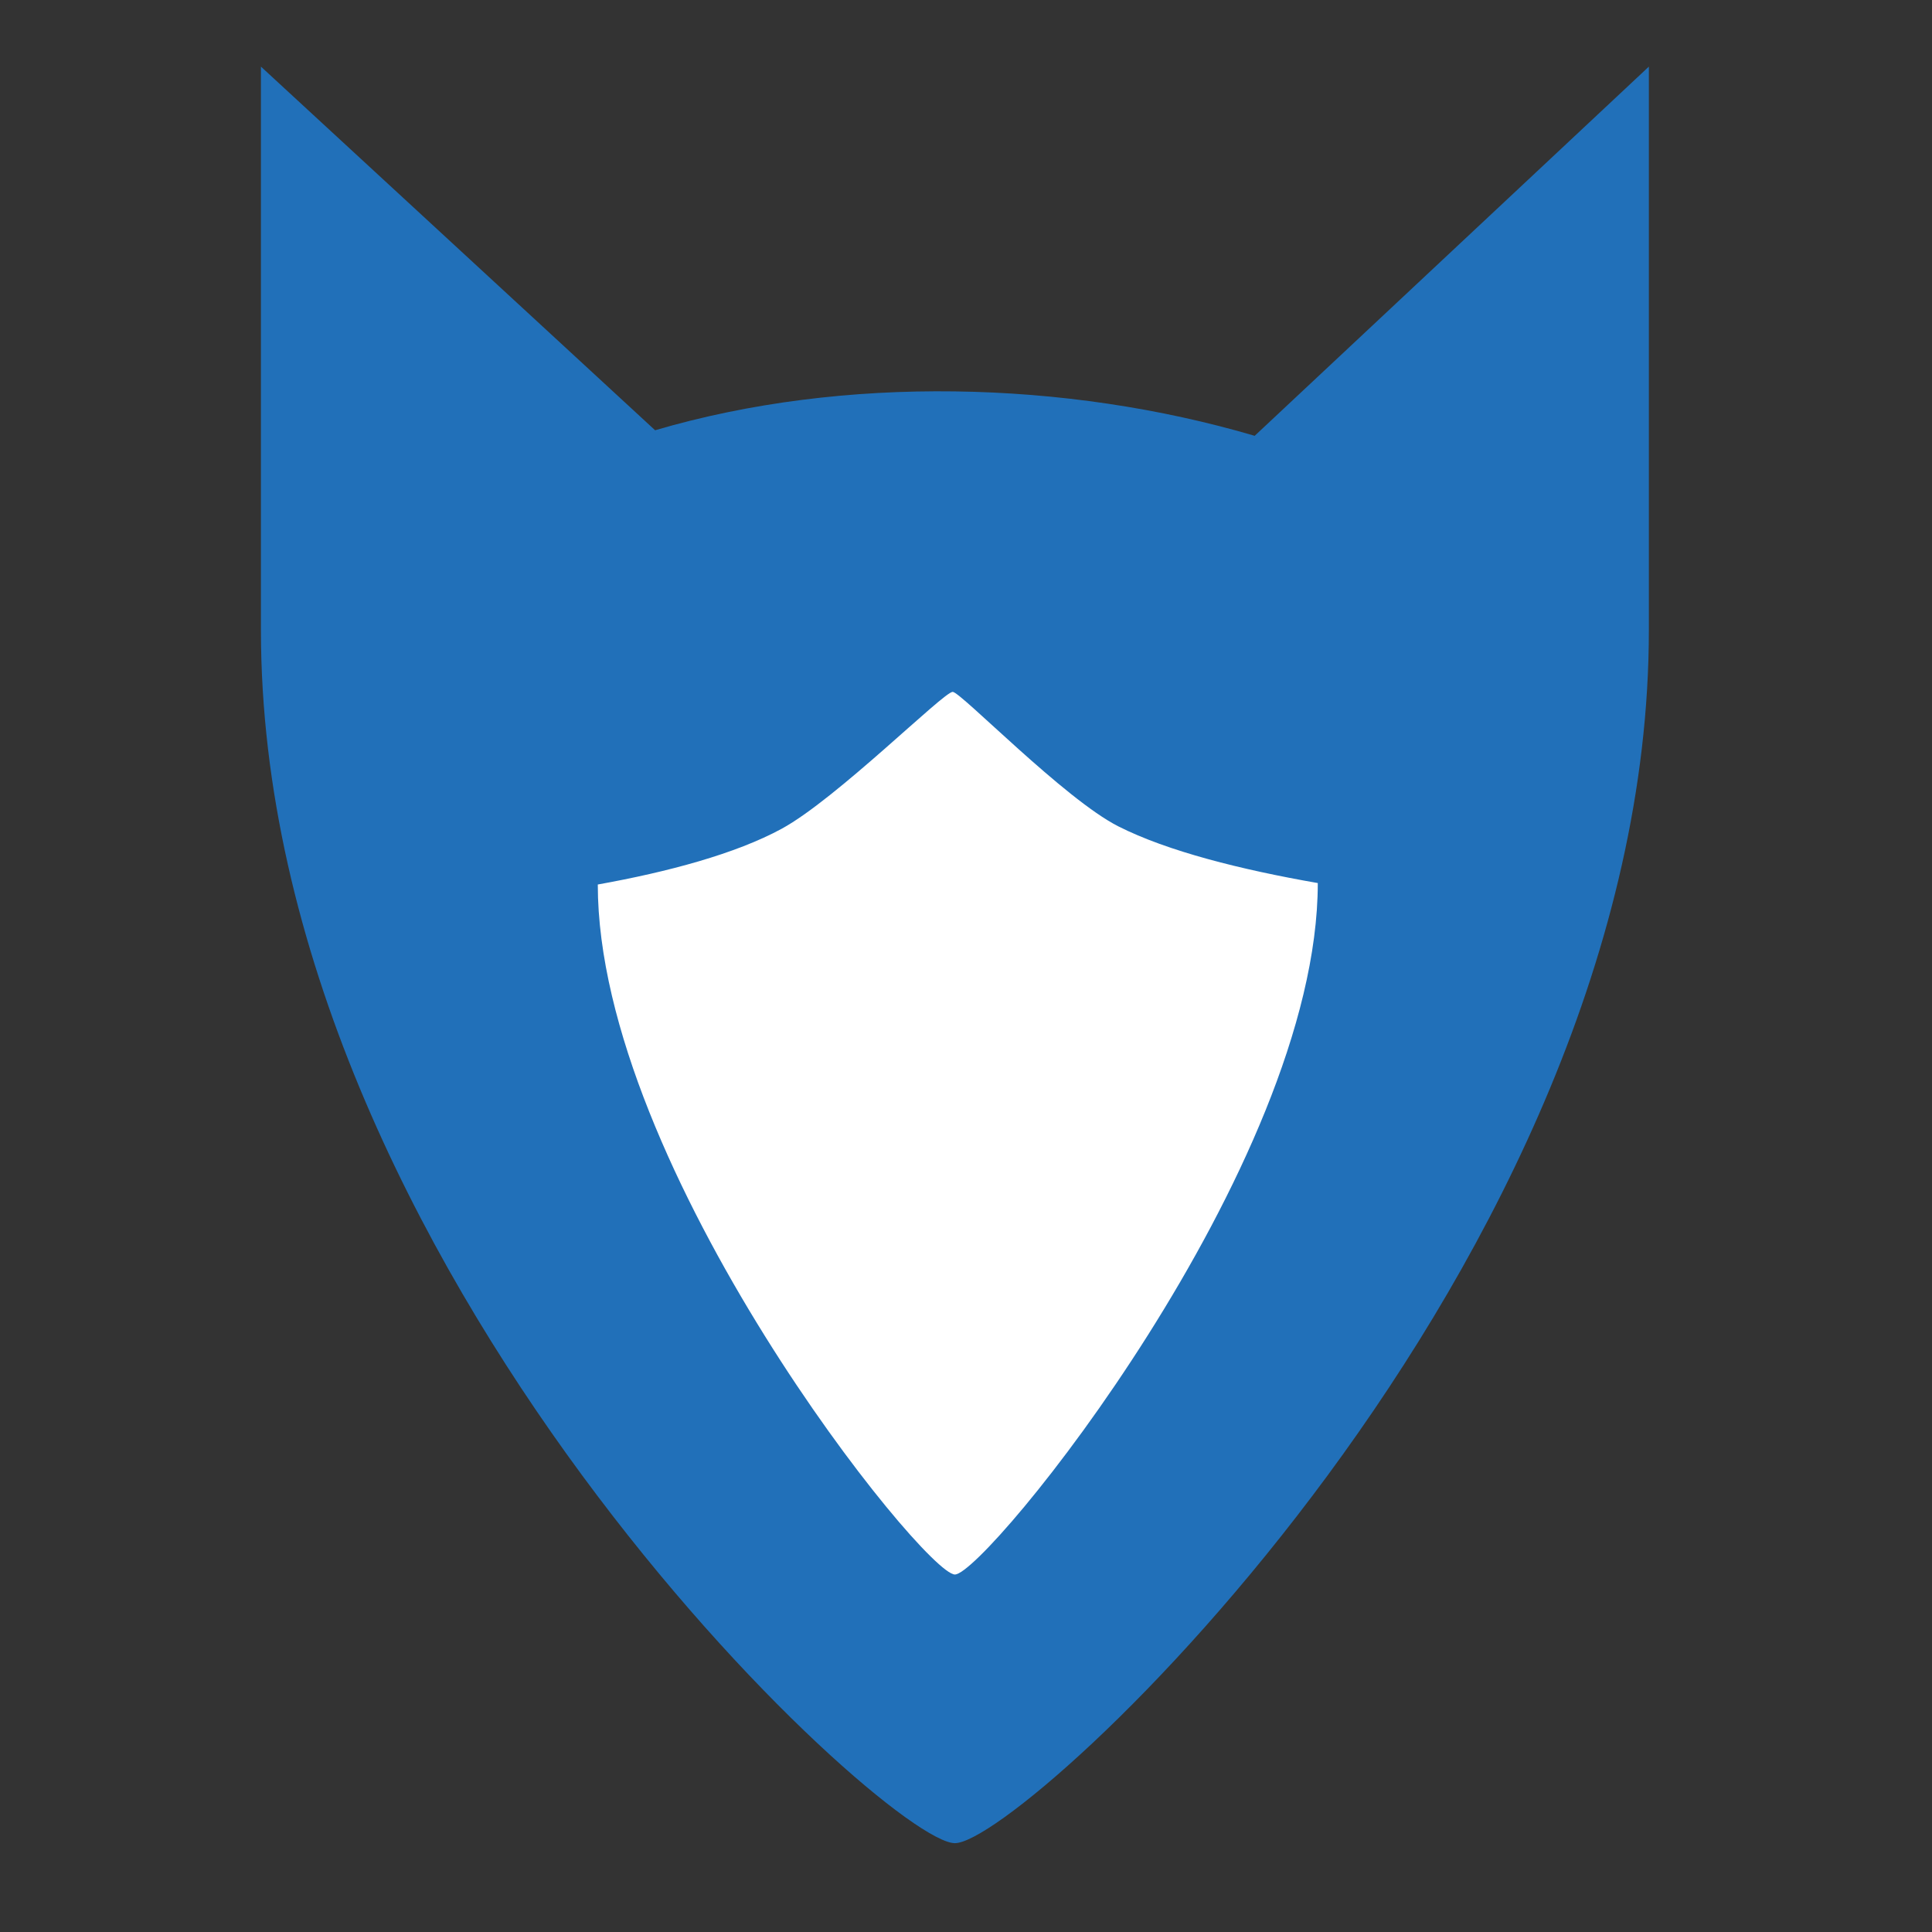 <?xml version="1.0" encoding="UTF-8" standalone="no"?>
<svg
   width="1024px"
   height="1024px"
   viewBox="0 0 1024 1024"
   version="1.1"
   id="svg7"
   sodipodi:docname="goupile.svg"
   inkscape:version="1.2.2 (b0a8486541, 2022-12-01)"
   xmlns:inkscape="http://www.inkscape.org/namespaces/inkscape"
   xmlns:sodipodi="http://sodipodi.sourceforge.net/DTD/sodipodi-0.dtd"
   xmlns="http://www.w3.org/2000/svg"
   xmlns:svg="http://www.w3.org/2000/svg"
   xmlns:rdf="http://www.w3.org/1999/02/22-rdf-syntax-ns#"
   xmlns:cc="http://creativecommons.org/ns#"
   xmlns:dc="http://purl.org/dc/elements/1.1/">
  <rect x="0" y="0" width="1024" height="1024" fill="#333333" stroke="none"/>
  <defs
     id="defs11" />
  <sodipodi:namedview
     pagecolor="#ffffff"
     bordercolor="#666666"
     borderopacity="1"
     objecttolerance="10"
     gridtolerance="10"
     guidetolerance="10"
     inkscape:pageopacity="0"
     inkscape:pageshadow="2"
     inkscape:window-width="1463"
     inkscape:window-height="921"
     id="namedview9"
     showgrid="false"
     inkscape:zoom="0.32593204"
     inkscape:cx="-559.93268"
     inkscape:cy="788.50794"
     inkscape:window-x="0"
     inkscape:window-y="0"
     inkscape:window-maximized="0"
     inkscape:current-layer="surface1"
     inkscape:showpageshadow="2"
     inkscape:pagecheckerboard="0"
     inkscape:deskcolor="#d1d1d1" />
  <g
     id="surface1">
    <path
       style="stroke:none;fill-rule:nonzero;fill:#2170b9;fill-opacity:1"
       d="M 506.113 976.918 C 542.898 976.918 873.93 670.898 873.93 333.977 L 873.93 35.309 L 665.012 230.988 C 564.965 201.562 447.266 198.621 347.219 228.047 L 138.301 35.309 L 138.301 333.977 C 138.301 670.898 469.332 976.918 506.113 976.918 Z M 506.113 976.918 "
       id="path2" />
    <path
       style="fill:#ffffff;fill-opacity:1;fill-rule:nonzero;stroke:none"
       d="m 506.113,834.52 c 16.398,0 192.341,-216.293 192.341,-366.48 -40.907,-7.142 -79.64,-16.883 -105.643,-30.019 -28.656,-14.475 -83.634,-71.319 -87.867,-71.319 -4.834,0 -61.58,56.744 -90.62,72.546 -24.358,13.254 -60.161,22.861 -97.48,29.559 0,150.188 172.875,365.713 189.269,365.713 z"
       id="path4"
       inkscape:connector-curvature="0"
       sodipodi:nodetypes="scssscs" />
  </g>
</svg>
